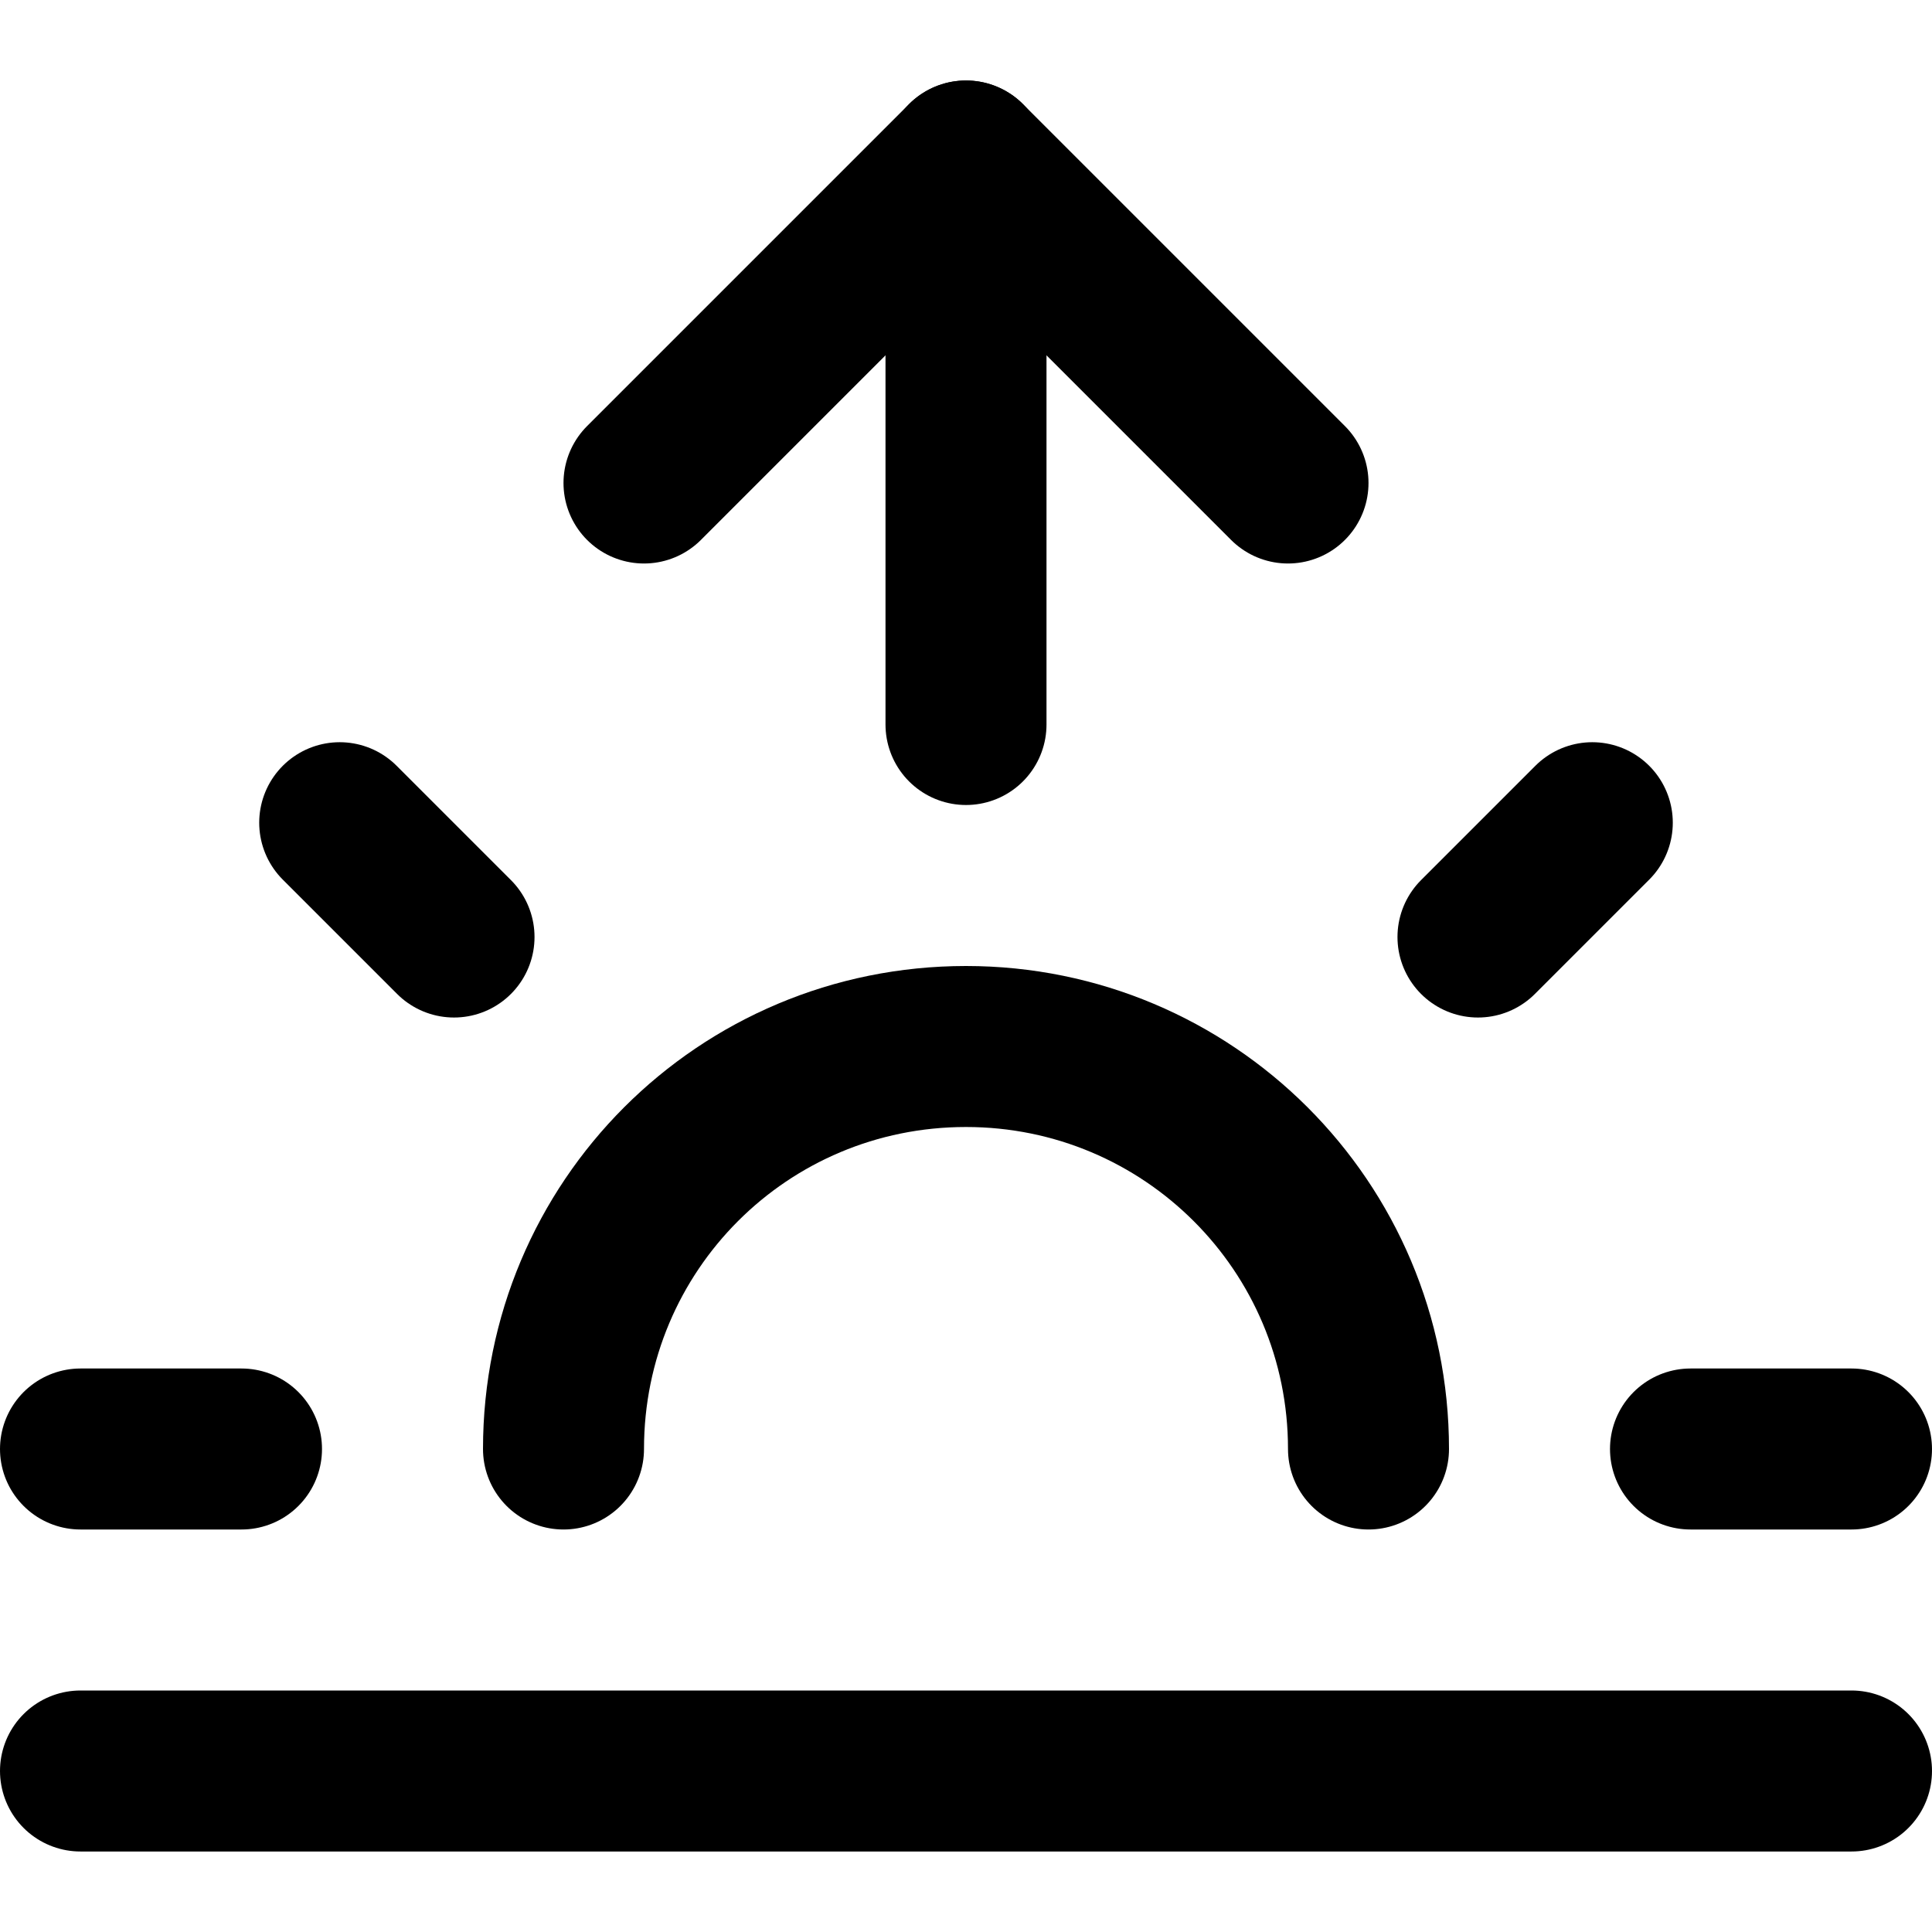 <svg viewBox="0 0 24 24" xmlns="http://www.w3.org/2000/svg"><g stroke-linecap="round" stroke-width="2" stroke="#000" fill="none" stroke-linejoin="round"><path d="M17 18v0c0-2.77-2.24-5-5-5 -2.77 0-5 2.23-5 5"/><path d="M12 2l0 7"/><path d="M4.22 10.22l1.42 1.42"/><path d="M1 18l2 0"/><path d="M21 18l2 0"/><path d="M18.36 11.64l1.42-1.42"/><path d="M23 22L1 22"/><path d="M8 6l4-4 4 4"/></g></svg>
